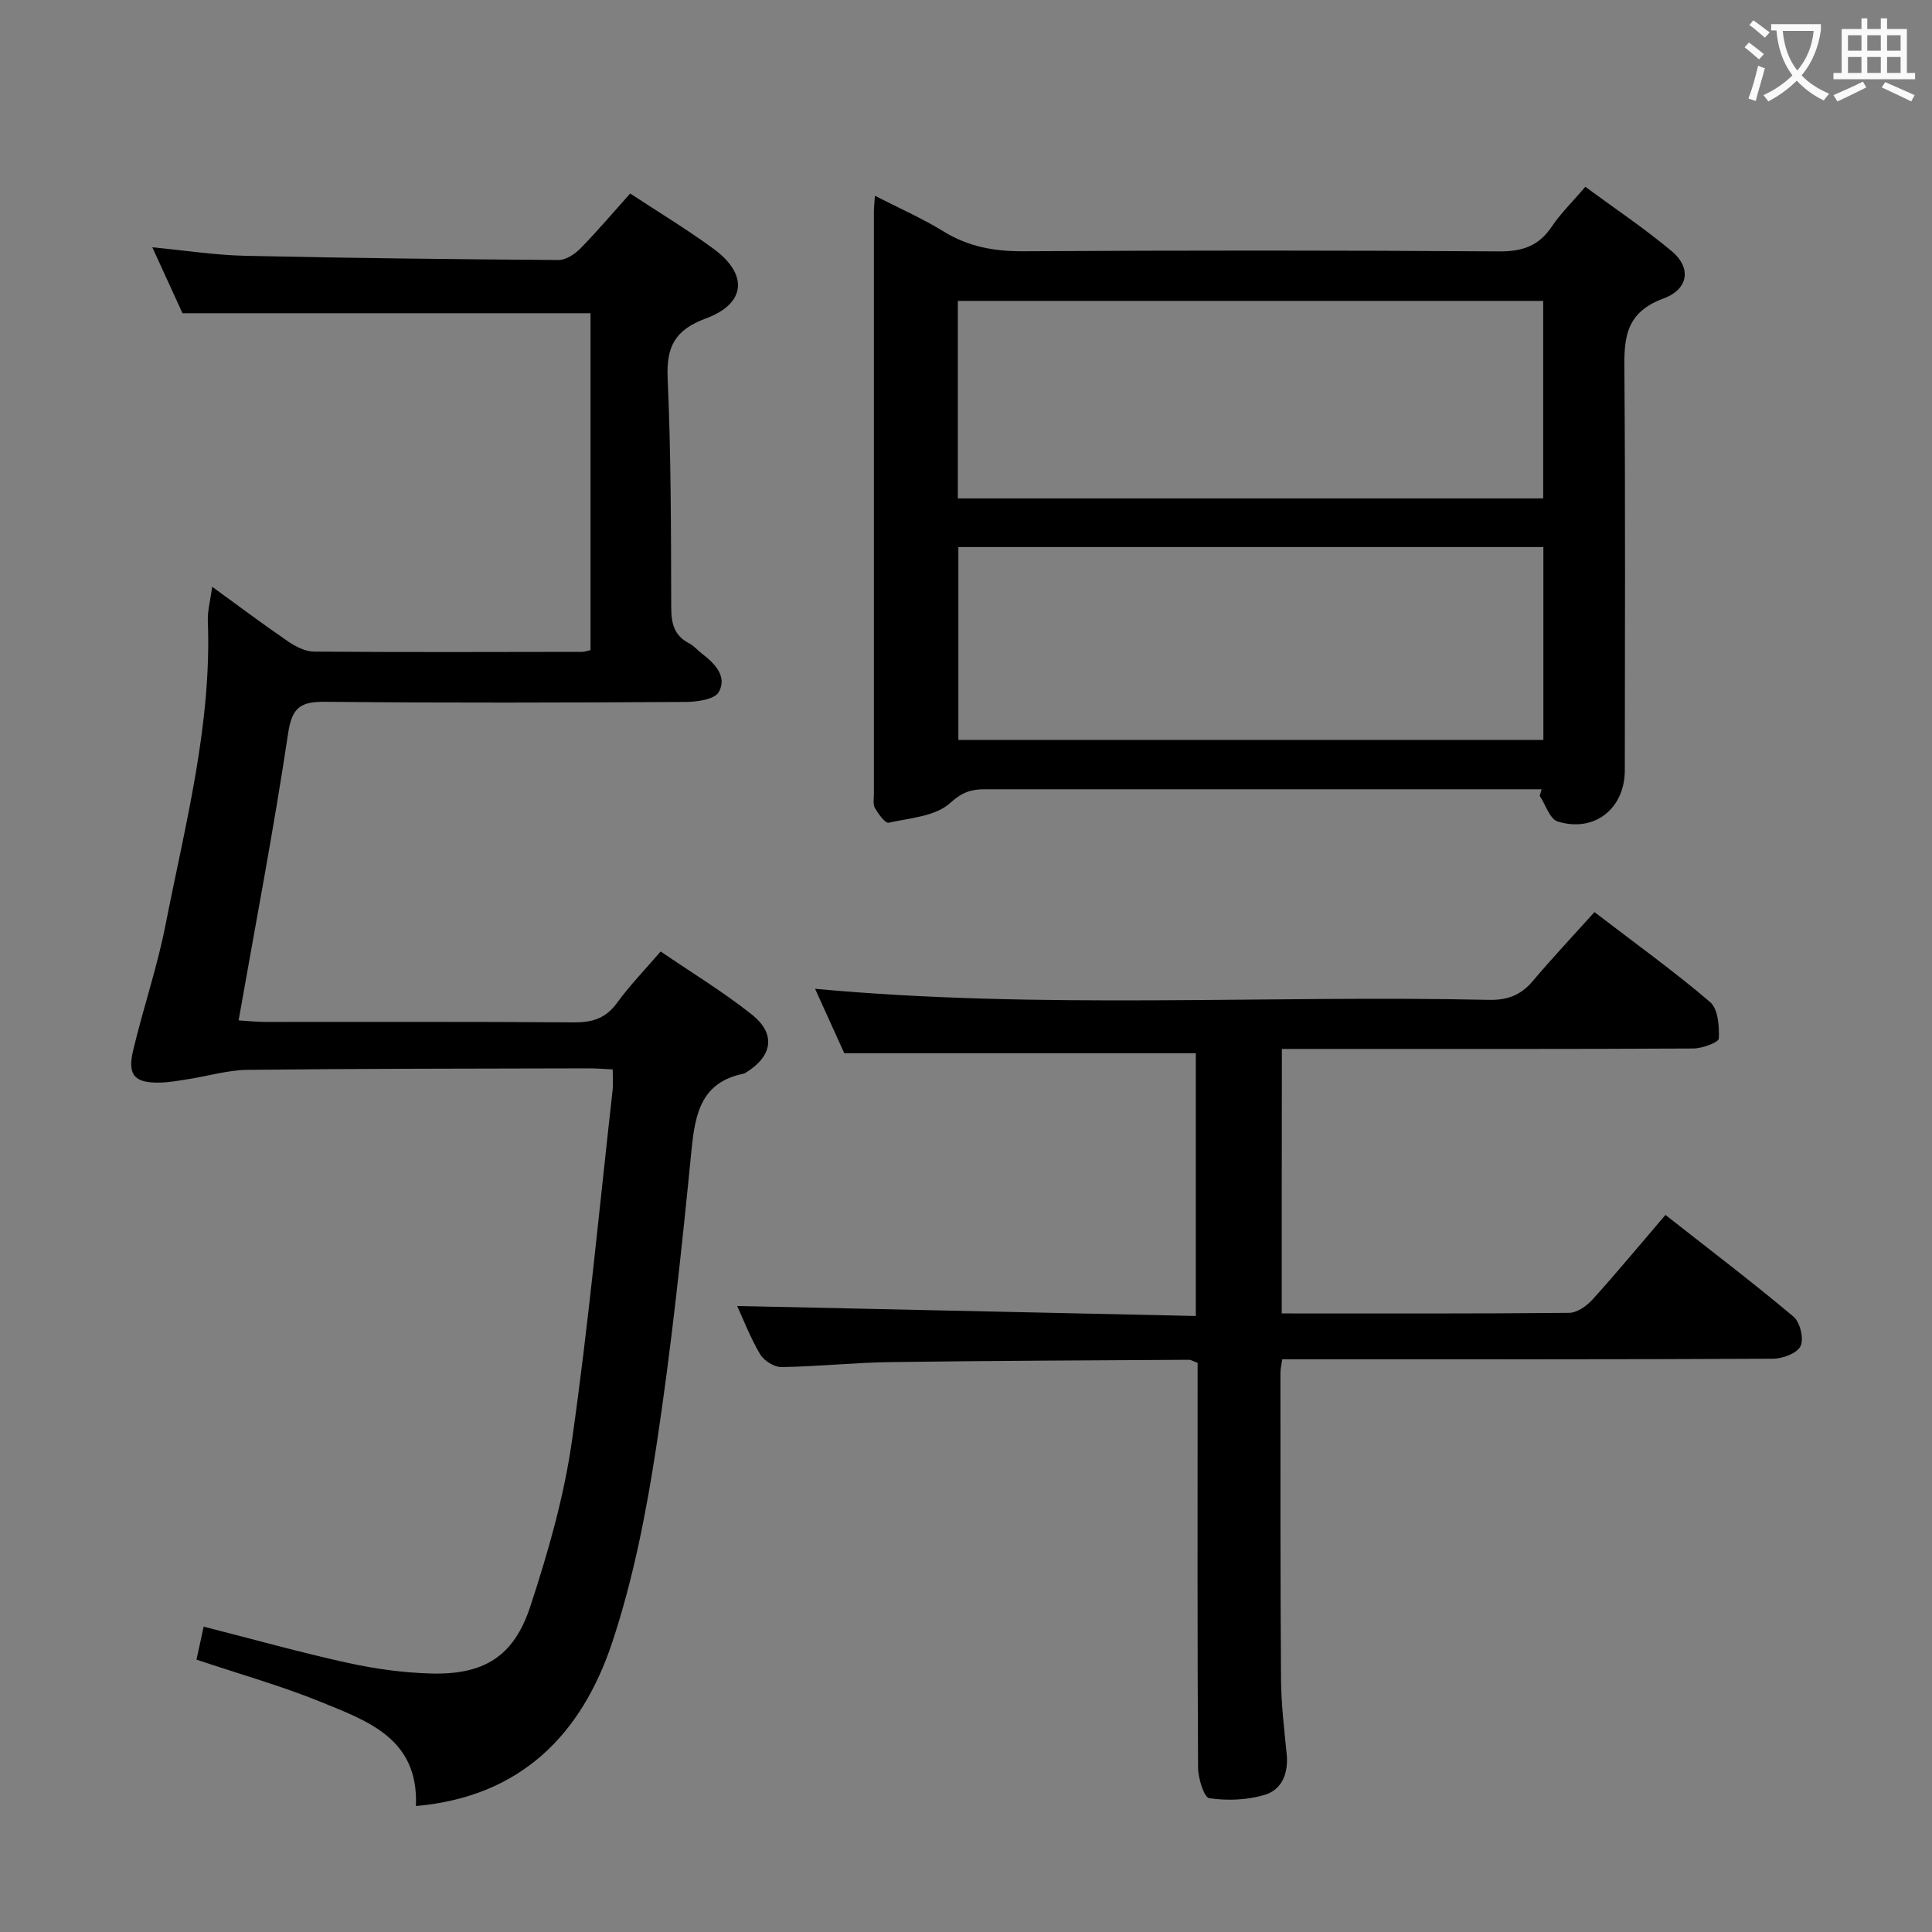 <svg enable-background="new 0 0 400 400" viewBox="0 0 400 400" xmlns="http://www.w3.org/2000/svg"><rect x="0" y="0" width="400" height="400" fill="#808080" stroke="none"/><g fill="#010000"><path d="m86.11 373.92c.6-13.92-9.93-17.58-19.6-21.52-8.26-3.37-16.9-5.79-25.83-8.79.52-2.39 1-4.56 1.49-6.83 10.22 2.6 19.96 5.33 29.82 7.5 5.64 1.24 11.47 2.04 17.24 2.2 10.92.3 17.15-3.49 20.56-13.87 3.66-11.14 6.95-22.58 8.6-34.15 3.45-24.15 5.71-48.48 8.44-72.73.14-1.29.02-2.61.02-4.32-1.87-.09-3.48-.23-5.1-.22-23.49.06-46.99.05-70.48.31-4.1.05-8.17 1.28-12.27 1.92-1.96.31-3.93.68-5.91.72-5.19.11-6.74-1.51-5.54-6.6 2.06-8.71 4.99-17.23 6.71-26 4.09-20.82 9.59-41.47 8.77-62.99-.08-2.1.52-4.22.91-7.06 5.56 4.04 10.58 7.81 15.76 11.35 1.55 1.06 3.55 2.06 5.35 2.07 18.49.14 36.99.08 55.49.05.48 0 .95-.19 1.72-.36 0-23.39 0-46.8 0-69.75-28.07 0-55.83 0-84.48 0-1.7-3.71-3.87-8.45-6.24-13.65 6.79.65 12.98 1.62 19.2 1.76 21.63.48 43.27.72 64.91.87 1.52.01 3.35-1.21 4.51-2.38 3.49-3.56 6.72-7.38 10.31-11.39 5.78 3.81 11.72 7.39 17.3 11.48 7.16 5.26 6.7 11.31-1.63 14.39-6.47 2.4-8.2 5.88-7.91 12.47.71 15.79.69 31.62.74 47.43.01 3.31.63 5.78 3.72 7.37 1.01.52 1.79 1.49 2.71 2.19 2.67 2.03 5.2 4.72 3.41 7.9-.85 1.51-4.47 2.03-6.85 2.04-24.83.14-49.66.22-74.48-.03-5.04-.05-6.99.93-7.82 6.47-2.94 19.67-6.69 39.22-10.26 59.49 1.96.12 3.68.32 5.41.32 21.33.02 42.66-.07 63.99.09 3.81.03 6.59-.8 8.92-4 2.63-3.62 5.78-6.86 9.06-10.68 6.39 4.37 12.94 8.34 18.89 13.07 5.05 4.01 4.27 8.62-1.26 12.02-.14.09-.29.18-.45.21-8.69 1.76-10.03 8.11-10.78 15.72-2.03 20.5-4.18 41.01-7.28 61.36-2.09 13.73-4.79 27.57-9.16 40.71-6.29 18.89-18.79 31.92-40.63 33.84z"/><path d="m319.18 163.41c-1.8 0-3.59 0-5.39 0-36.66 0-73.32 0-109.98 0-2.76 0-4.65.62-7.11 2.86-3.01 2.74-8.31 3.1-12.71 4.06-.72.16-2.13-1.81-2.84-3.02-.45-.77-.22-1.95-.22-2.95-.01-40.16-.01-80.32 0-120.48 0-.83.1-1.65.21-3.35 4.99 2.56 9.78 4.66 14.2 7.38 5.16 3.18 10.54 4.15 16.55 4.11 32.83-.19 65.65-.2 98.48.03 4.82.03 8.21-1.11 10.9-5.13 1.84-2.73 4.25-5.08 6.96-8.24 6.1 4.5 12.29 8.63 17.96 13.39 3.93 3.3 3.52 7.78-1.79 9.73-8.55 3.14-8.13 9.19-8.08 16.19.21 27.16.09 54.32.08 81.48 0 7.94-6.3 12.97-13.9 10.61-1.63-.51-2.5-3.48-3.72-5.31.14-.45.27-.9.4-1.36zm-120.87-101.11v40.89h121.19c0-13.82 0-27.24 0-40.89-40.41 0-80.5 0-121.19 0zm.11 50.96v39.93h121.12c0-13.5 0-26.59 0-39.93-40.51 0-80.74 0-121.12 0z"/><path d="m265.37 271.93c20.2 0 39.86.07 59.52-.12 1.63-.02 3.61-1.42 4.81-2.74 5.02-5.55 9.79-11.32 15.11-17.53 8.94 7.02 17.9 13.83 26.52 21.06 1.36 1.14 2.17 4.56 1.46 6.09-.69 1.47-3.69 2.61-5.68 2.62-31.49.16-62.99.11-94.48.11-2.3 0-4.61 0-7.15 0-.18 1.23-.38 2.01-.38 2.78.01 21.16-.03 42.33.12 63.49.04 5.14.66 10.29 1.17 15.42.39 3.95-.9 7.4-4.56 8.5-3.61 1.08-7.73 1.24-11.46.69-1.09-.16-2.31-4.11-2.32-6.33-.16-26.16-.1-52.32-.1-78.49 0-1.8 0-3.6 0-5.31-.87-.32-1.33-.64-1.79-.64-20.64.13-41.29.19-61.93.48-7.48.1-14.95.92-22.42 1.03-1.5.02-3.64-1.31-4.43-2.65-2.02-3.4-3.45-7.15-4.76-10 31.37.68 62.96 1.37 94.96 2.07 0-18.71 0-36.61 0-54.4-23.99 0-48.01 0-72.78 0-1.77-3.89-3.93-8.66-6.05-13.34 46.7 4.32 93.15 1.28 139.53 2.29 3.85.08 6.6-.98 9.05-3.88 4.08-4.82 8.41-9.43 12.79-14.29 8.85 6.78 16.66 12.4 23.94 18.63 1.65 1.41 1.92 5.01 1.8 7.55-.04.8-3.43 2.05-5.29 2.06-26.33.14-52.66.09-78.99.09-1.96 0-3.93 0-6.18 0-.03 18.41-.03 36.3-.03 54.76z"/></g><path d="m362.1 8.8c1.1.8 2.1 1.6 3.1 2.4l-1 1.1c-1.3-1.1-2.3-2-3-2.5zm1.9 4.8c.5.2.9.4 1.4.5-.6 2.3-1.3 4.5-1.9 6.8l-1.5-.5c.8-2.1 1.4-4.3 2-6.8zm-1-9.4c1.3.9 2.4 1.8 3.4 2.5l-1 1.1c-1.4-1.2-2.4-2.1-3.2-2.6zm3.7 2.2v-1.4h10.3v1.2c-.5 3.6-1.8 6.8-4 9.4 1.5 1.6 3.4 2.8 5.7 3.8-.3.4-.7.8-1.1 1.4-2.3-1.1-4.1-2.5-5.6-4.1-1.6 1.6-3.6 3.1-5.9 4.3-.3-.5-.7-.9-1-1.3 2.4-1.1 4.4-2.5 6-4.1-1.9-2.5-3-5.6-3.3-9.3h-1.1zm8.8 0h-6.4c.3 3.3 1.3 6 3 8.2 2-2.3 3.1-5.1 3.4-8.2z" fill="#fbfafa"/><path d="m385.3 3.8h1.3v2.2h2.8v-2.2h1.3v2.2h4.1v9.1h1.7v1.3h-16.9v-1.3h1.7v-9.1h4.1v-2.2zm.4 13.1.7 1.2c-1.8.9-3.8 1.9-6 2.9-.2-.4-.5-.8-.8-1.3 2.3-1 4.3-1.9 6.1-2.8zm-3.1-6.4h2.8v-3.2h-2.8zm0 4.6h2.8v-3.3h-2.8zm4-4.6h2.8v-3.2h-2.8zm0 4.6h2.8v-3.3h-2.8zm3.7 1.9c2.1.9 4.1 1.8 6.1 2.7l-.7 1.3c-2.2-1.1-4.2-2-6.1-2.9zm3.2-9.7h-2.8v3.2h2.8zm-2.8 7.8h2.8v-3.3h-2.8z" fill="#fbfafa"/></svg>